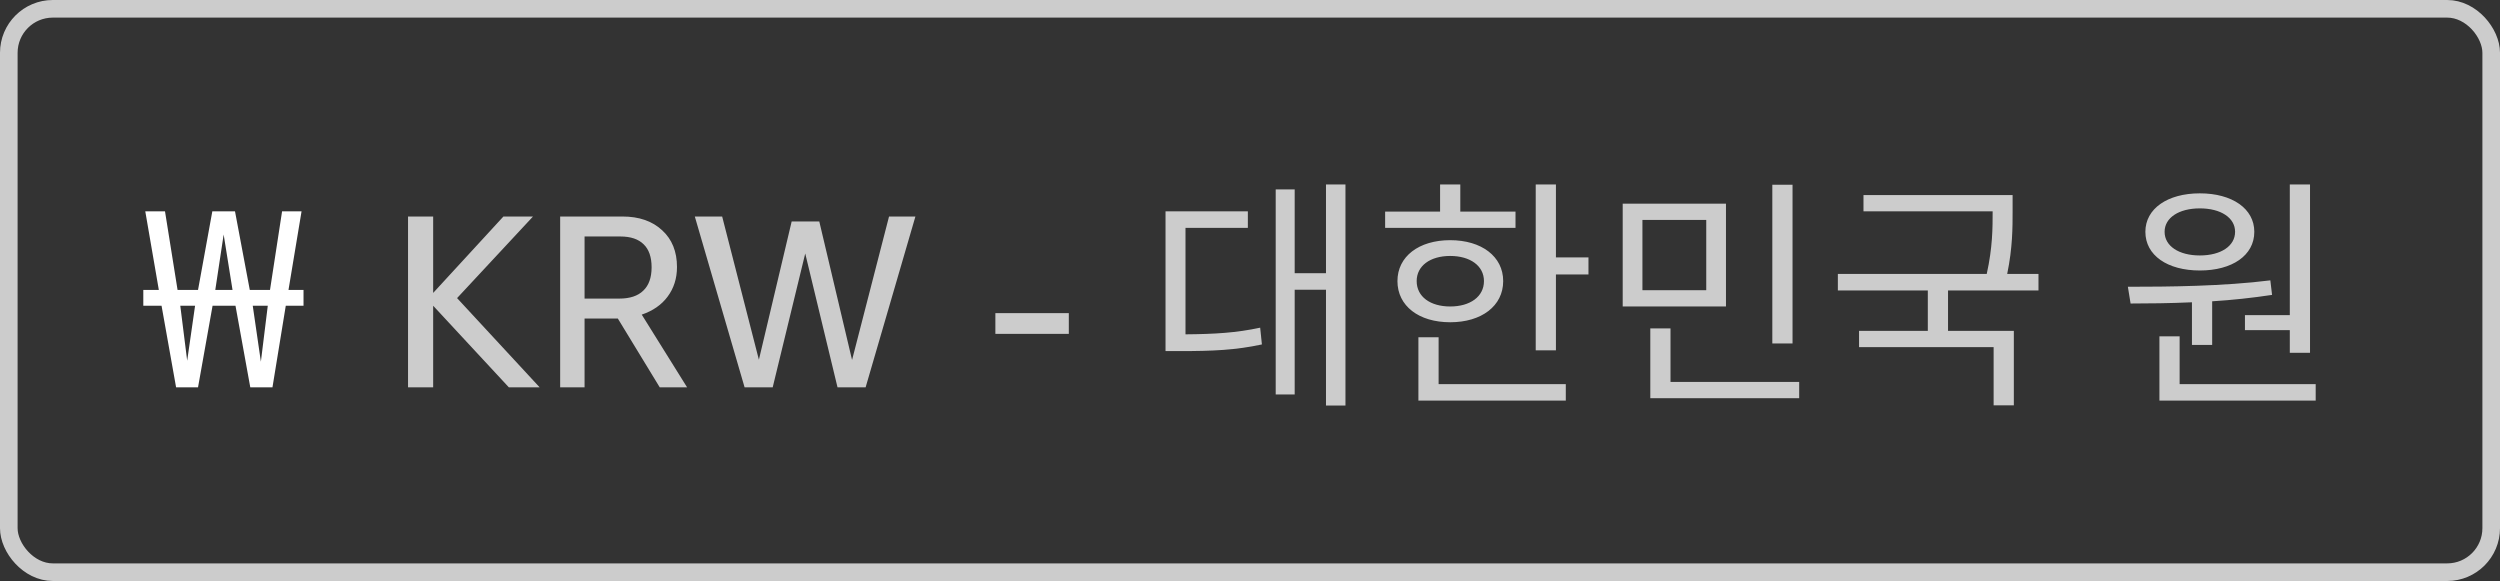 <svg width="142" height="33" viewBox="0 0 142 33" fill="none" xmlns="http://www.w3.org/2000/svg">
<rect x="0" y="0" width="142" height="33" fill="#333333" stroke="none"/>
<rect x="0.5" y="0.5" width="141" height="32" rx="2.5" stroke="#CCCCCC"/>
<path d="M10.002 22L9.176 17.366H8.14V16.47H9.022L8.252 12.004H9.372L10.086 16.47H11.248L12.06 12.004H13.348L14.188 16.47H15.336L16.022 12.004H17.128L16.386 16.47H17.24V17.366H16.232L15.476 22H14.216L13.376 17.366H12.074L11.248 22H10.002ZM10.632 20.488L11.08 17.366H10.24L10.632 20.488ZM14.818 20.544L15.21 17.366H14.356L14.818 20.544ZM12.228 16.47H13.208L12.704 13.32L12.228 16.47Z" fill="white"/>
<path d="M23.176 22V12.298H24.604V16.638L28.594 12.298H30.274L25.962 16.932L30.652 22H28.902L24.604 17.366V22H23.176ZM31.817 22V12.298H35.359C36.301 12.298 37.053 12.559 37.613 13.082C38.173 13.595 38.453 14.291 38.453 15.168C38.453 15.812 38.275 16.372 37.921 16.848C37.575 17.315 37.085 17.655 36.451 17.87L39.027 22H37.473L35.093 18.094H33.203V22H31.817ZM33.203 16.96H35.177C35.774 16.96 36.227 16.811 36.535 16.512C36.852 16.213 37.011 15.77 37.011 15.182C37.011 14.603 36.861 14.169 36.563 13.88C36.264 13.581 35.821 13.432 35.233 13.432H33.203V16.96ZM47.571 22L45.737 14.398L43.889 22H42.293L39.465 12.298H41.019L43.105 20.432L44.967 12.578H46.535L48.397 20.446L50.497 12.298H51.995L49.167 22H47.571ZM56.537 18.962V17.786H60.709V18.962H56.537ZM67.336 12.942V18.99C69.016 18.976 70.206 18.906 71.578 18.612L71.676 19.564C70.178 19.886 68.904 19.942 67.028 19.942H66.202V12.004H70.878V12.942H67.336ZM75.316 10.478H76.422V23.036H75.316V16.456H73.538V22.406H72.46V10.758H73.538V15.518H75.316V10.478ZM86.081 12.018V12.942H78.675V12.018H81.797V10.478H82.945V12.018H86.081ZM80.467 15.966C80.467 16.848 81.237 17.408 82.371 17.408C83.505 17.408 84.289 16.848 84.289 15.966C84.289 15.098 83.505 14.538 82.371 14.538C81.237 14.538 80.467 15.098 80.467 15.966ZM85.381 15.966C85.381 17.38 84.149 18.304 82.371 18.304C80.593 18.304 79.375 17.38 79.375 15.966C79.375 14.566 80.593 13.642 82.371 13.642C84.149 13.642 85.381 14.566 85.381 15.966ZM81.713 19.158V21.818H88.937V22.756H80.565V19.158H81.713ZM88.377 14.622H90.225V15.588H88.377V19.9H87.229V10.478H88.377V14.622ZM101.816 10.492V19.508H100.668V10.492H101.816ZM96.915 16.484V12.494H93.29V16.484H96.915ZM98.035 11.57V17.408H92.169V11.57H98.035ZM94.885 21.692H102.194V22.616H93.737V18.654H94.885V21.692ZM115.786 16.498H110.648V18.794H114.386V23.022H113.238V19.718H105.594V18.794H109.5V16.498H104.39V15.56H112.846C113.182 14.048 113.182 12.942 113.182 12.004H105.846V11.08H114.316V11.99C114.316 12.928 114.316 14.076 114.008 15.56H115.786V16.498ZM127.513 17.898H130.061V10.478H131.209V20.04H130.061V18.752H127.513V17.898ZM124.951 11.836C123.761 11.836 122.949 12.368 122.949 13.166C122.949 13.978 123.761 14.51 124.951 14.51C126.141 14.51 126.953 13.978 126.953 13.166C126.953 12.368 126.141 11.836 124.951 11.836ZM124.951 15.364C123.117 15.364 121.857 14.51 121.857 13.166C121.857 11.85 123.117 10.982 124.951 10.982C126.785 10.982 128.045 11.85 128.045 13.166C128.045 14.51 126.785 15.364 124.951 15.364ZM124.503 19.592V17.17C123.257 17.226 122.053 17.24 121.017 17.24L120.863 16.288C123.187 16.288 126.295 16.26 128.955 15.924L129.053 16.75C127.947 16.918 126.785 17.044 125.651 17.114V19.592H124.503ZM123.803 21.818H131.531V22.756H122.655V19.102H123.803V21.818Z" fill="#CCCCCC"/>
</svg>
